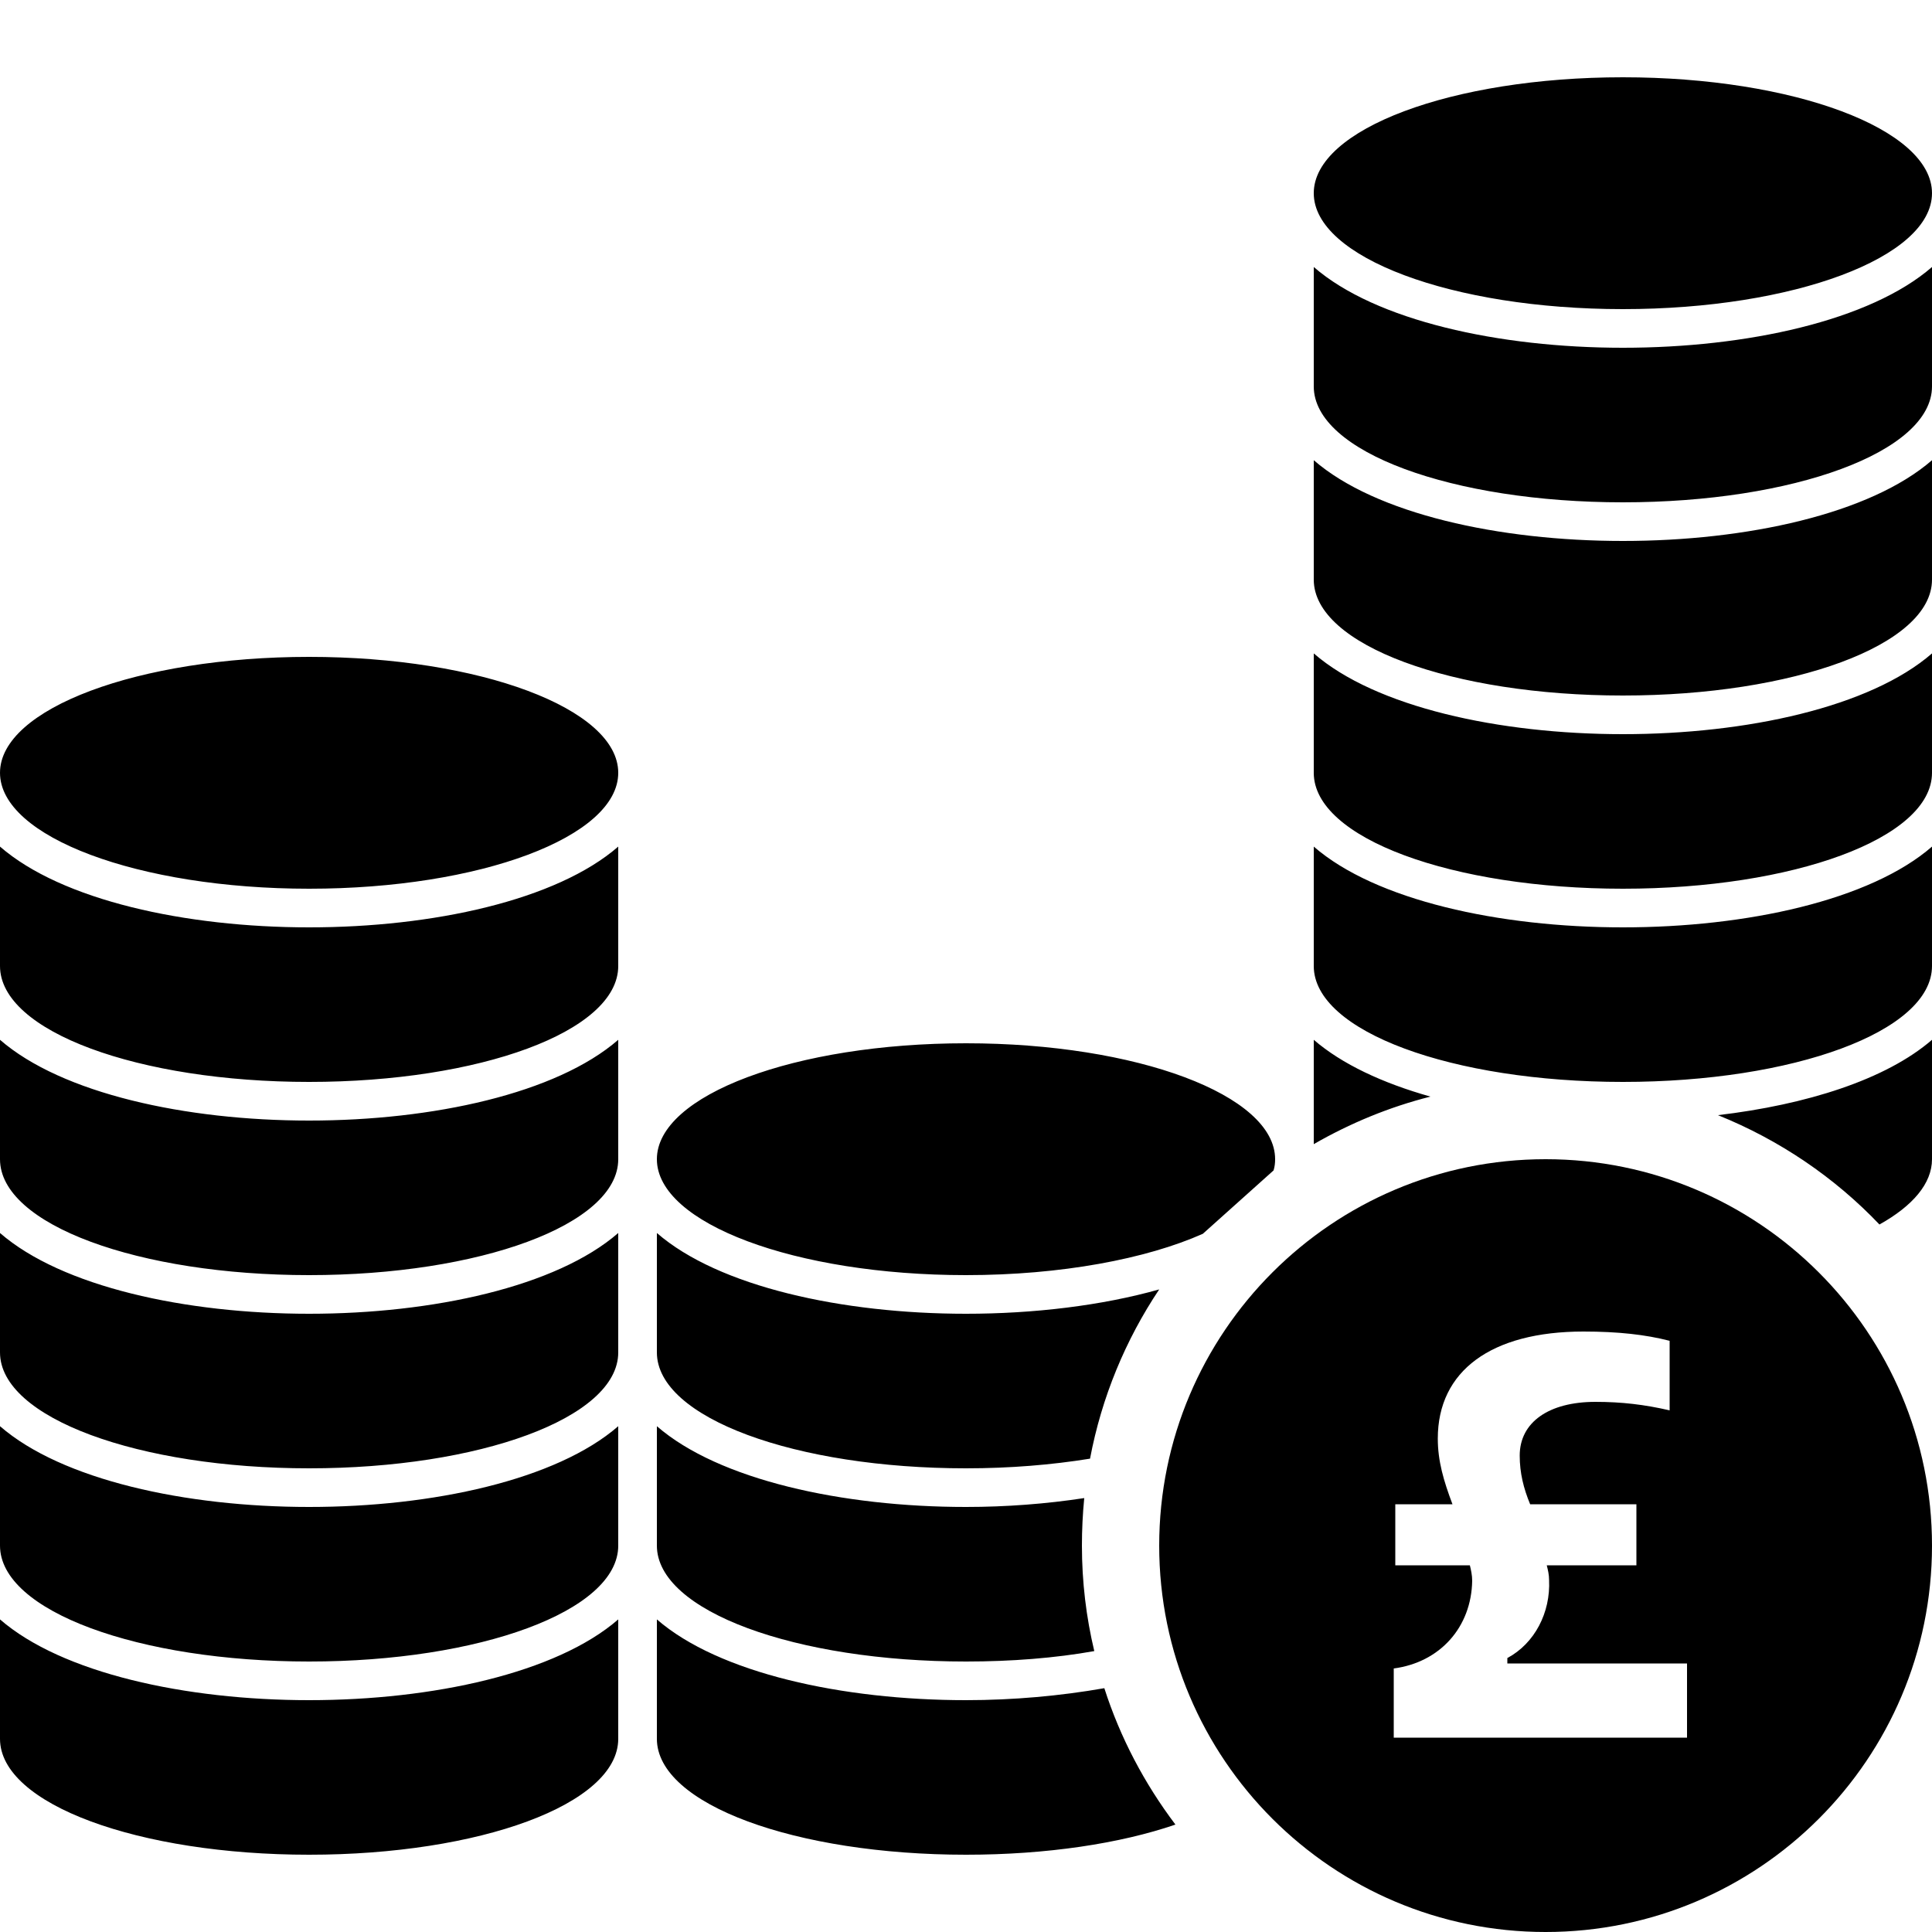 <?xml version="1.0" encoding="iso-8859-1"?>
<!-- Generator: Adobe Illustrator 27.0.0, SVG Export Plug-In . SVG Version: 6.00 Build 0)  -->
<svg version="1.1" baseProfile="basic" xmlns="http://www.w3.org/2000/svg" xmlns:xlink="http://www.w3.org/1999/xlink" x="0px"
	 y="0px" viewBox="0 0 50 50" xml:space="preserve">
<g id="Layer_1">
</g>
<g id="&#x421;&#x43B;&#x43E;&#x439;_1">
	<path d="M28.58,43.69C27.44,43.89,26.22,44,25,44c-3.2,0-6.4-0.7-8-2.09V45c0,1.7,3.6,3,8,3c2.09,0,3.99-0.29,5.42-0.78
		C29.62,46.16,28.99,44.97,28.58,43.69z M8,44c-3.2,0-6.4-0.7-8-2.09V45c0,1.7,3.6,3,8,3s8-1.3,8-3v-3.09C14.4,43.3,11.2,44,8,44z
		 M28,40c0-0.41,0.02-0.82,0.06-1.23C27.08,38.92,26.04,39,25,39c-3.2,0-6.4-0.7-8-2.09V40c0,1.7,3.6,3,8,3
		c1.18,0,2.31-0.09,3.32-0.27C28.11,41.85,28,40.94,28,40z M8,39c-3.2,0-6.4-0.7-8-2.09V40c0,1.7,3.6,3,8,3s8-1.3,8-3v-3.09
		C14.4,38.3,11.2,39,8,39z M25,34c-3.2,0-6.4-0.7-8-2.09V35c0,1.7,3.6,3,8,3c1.14,0,2.22-0.09,3.21-0.25
		c0.3-1.59,0.92-3.08,1.79-4.38C28.51,33.79,26.75,34,25,34z M8,34c-3.2,0-6.4-0.7-8-2.09V35c0,1.7,3.6,3,8,3s8-1.3,8-3v-3.09
		C14.4,33.3,11.2,34,8,34z M25,27c-4.42,0-8,1.34-8,3c0,1.66,3.58,3,8,3c2.46,0,4.67-0.42,6.13-1.07l1.83-1.64
		C32.99,30.19,33,30.1,33,30C33,28.34,29.42,27,25,27z M34,26.91v2.7c0.94-0.54,1.95-0.96,3.02-1.23
		C35.78,28.03,34.73,27.54,34,26.91z M44.46,28.86c1.59,0.64,3.02,1.61,4.18,2.83C49.5,31.21,50,30.63,50,30v-3.09
		C48.81,27.94,46.75,28.59,44.46,28.86z M8,29c-3.2,0-6.4-0.7-8-2.09V30c0,1.7,3.6,3,8,3s8-1.3,8-3v-3.09C14.4,28.3,11.2,29,8,29z
		 M42,24c-3.2,0-6.4-0.7-8-2.09V25c0,1.7,3.6,3,8,3s8-1.3,8-3v-3.09C48.4,23.3,45.2,24,42,24z M8,24c-3.2,0-6.4-0.7-8-2.09V25
		c0,1.7,3.6,3,8,3s8-1.3,8-3v-3.09C14.4,23.3,11.2,24,8,24z M8,17c-4.42,0-8,1.34-8,3c0,1.66,3.58,3,8,3s8-1.34,8-3
		C16,18.34,12.42,17,8,17z M42,19c-3.2,0-6.4-0.7-8-2.09V20c0,1.7,3.6,3,8,3s8-1.3,8-3v-3.09C48.4,18.3,45.2,19,42,19z M42,14
		c-3.2,0-6.4-0.7-8-2.09V15c0,1.7,3.6,3,8,3s8-1.3,8-3v-3.09C48.4,13.3,45.2,14,42,14z M42,9c-3.2,0-6.4-0.7-8-2.09V10
		c0,1.7,3.6,3,8,3s8-1.3,8-3V6.91C48.4,8.3,45.2,9,42,9z M42,2c-4.42,0-8,1.34-8,3c0,1.66,3.58,3,8,3s8-1.34,8-3
		C50,3.34,46.42,2,42,2z"/>
	<g>
		<path d="M40,30c-5.52,0-10,4.48-10,10c0,5.52,4.48,10,10,10s10-4.48,10-10C50,34.48,45.52,30,40,30z M43.66,44.97h-7.59v-1.79
			c1.2-0.16,2.01-1.07,2.03-2.27c0-0.14-0.03-0.28-0.06-0.4h-1.93v-1.58h1.48c-0.23-0.61-0.38-1.12-0.38-1.7
			c0-1.75,1.38-2.77,3.77-2.77c0.9,0,1.61,0.08,2.23,0.24v1.8c-0.65-0.15-1.24-0.22-1.92-0.22c-1.21,0-1.96,0.53-1.96,1.39
			c0,0.45,0.1,0.85,0.27,1.26h2.75v1.58h-2.32c0.03,0.12,0.06,0.24,0.06,0.38c0.04,0.84-0.37,1.64-1.08,2.02v0.14h4.65V44.97z"/>
	</g>
</g>
</svg>